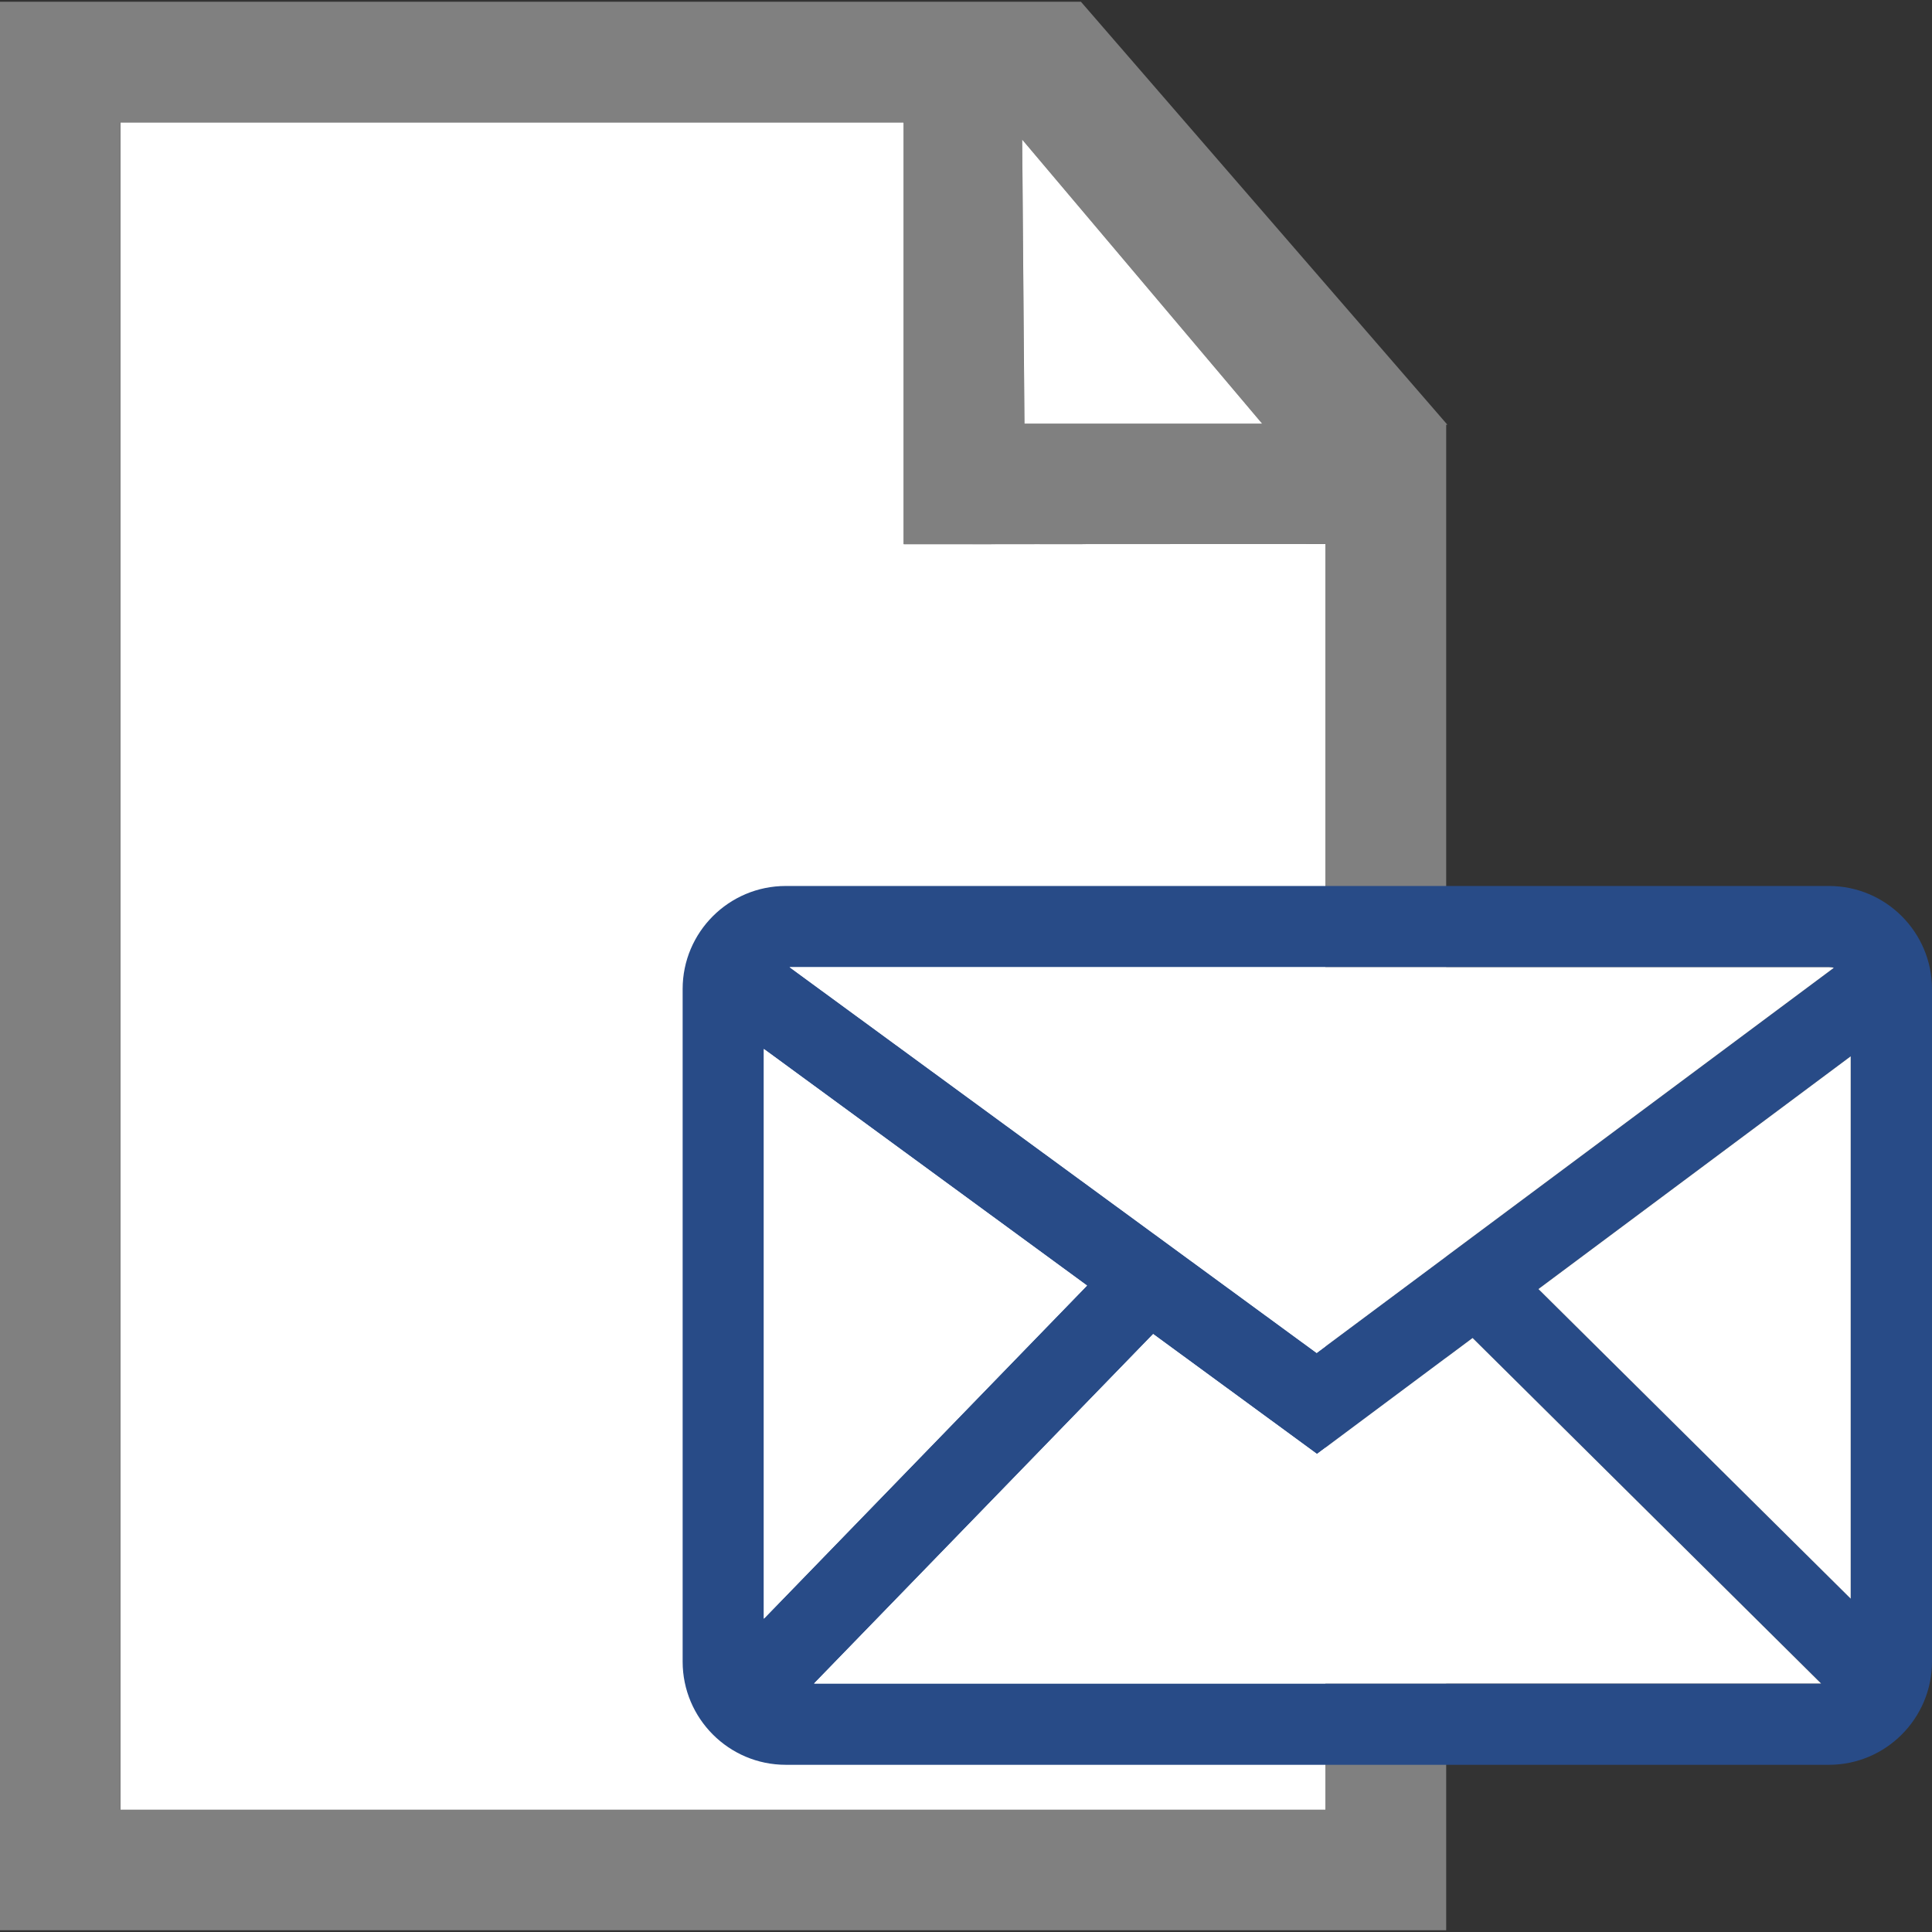 <?xml version="1.0" encoding="utf-8"?>
<!-- Generated by IcoMoon.io -->
<!DOCTYPE svg PUBLIC "-//W3C//DTD SVG 1.1//EN" "http://www.w3.org/Graphics/SVG/1.1/DTD/svg11.dtd">
<svg version="1.1" xmlns="http://www.w3.org/2000/svg" xmlns:xlink="http://www.w3.org/1999/xlink" width="24" height="24" viewBox="0 0 24 24">
<rect x="0" y="0" width="24" height="24" fill="#333333" stroke="none"/>
<path fill="#fff" d="M16.468 6.757v15.725h-14.972v-20.962h9.731v5.24z"></path>
<path fill="#808080" d="M13.427 0.022h-13.427v23.956h17.965v-18.702h0.015l-4.553-5.255zM15.679 5.263h-2.954l-0.027-3.529 2.981 3.529zM16.468 6.757v15.725h-14.972v-20.962h9.731v5.24l5.24-0.002z"></path>
<path fill="#808080" d="M16.468 6.757v-0.001l-5.24 0.004z"></path>
<path fill="#fff" d="M15.679 5.263h-2.953l-0.028-3.529z"></path>
<path fill="#284b87" d="M22.72 11.006h-12.959c-0.707 0-1.281 0.574-1.281 1.28v8.355c0 0.706 0.574 1.282 1.281 1.282h12.959c0.706 0 1.28-0.576 1.28-1.282v-8.355c0-0.706-0.575-1.28-1.28-1.28zM13.503 15.97l-4.014 4.138v-7.077l4.014 2.938zM14.325 16.572l2.035 1.49 1.933-1.441 4.329 4.292h-12.509l4.212-4.341zM19.111 16.013l3.879-2.891v6.736l-3.879-3.846zM22.78 12.023l-6.424 4.784-6.547-4.792h12.912c0.020 0.001 0.041 0.001 0.059 0.008z"></path>
<path fill="#fff" d="M13.503 15.97l-4.014 4.138v-7.077z"></path>
<path fill="#fff" d="M14.325 16.572l2.035 1.49 1.933-1.441 4.329 4.292h-12.509z"></path>
<path fill="#fff" d="M19.111 16.013l3.879-2.891v6.737z"></path>
<path fill="#fff" d="M22.78 12.023l-6.424 4.784-6.547-4.792h12.912c0.020 0.001 0.041 0.001 0.059 0.008z"></path>
</svg>
